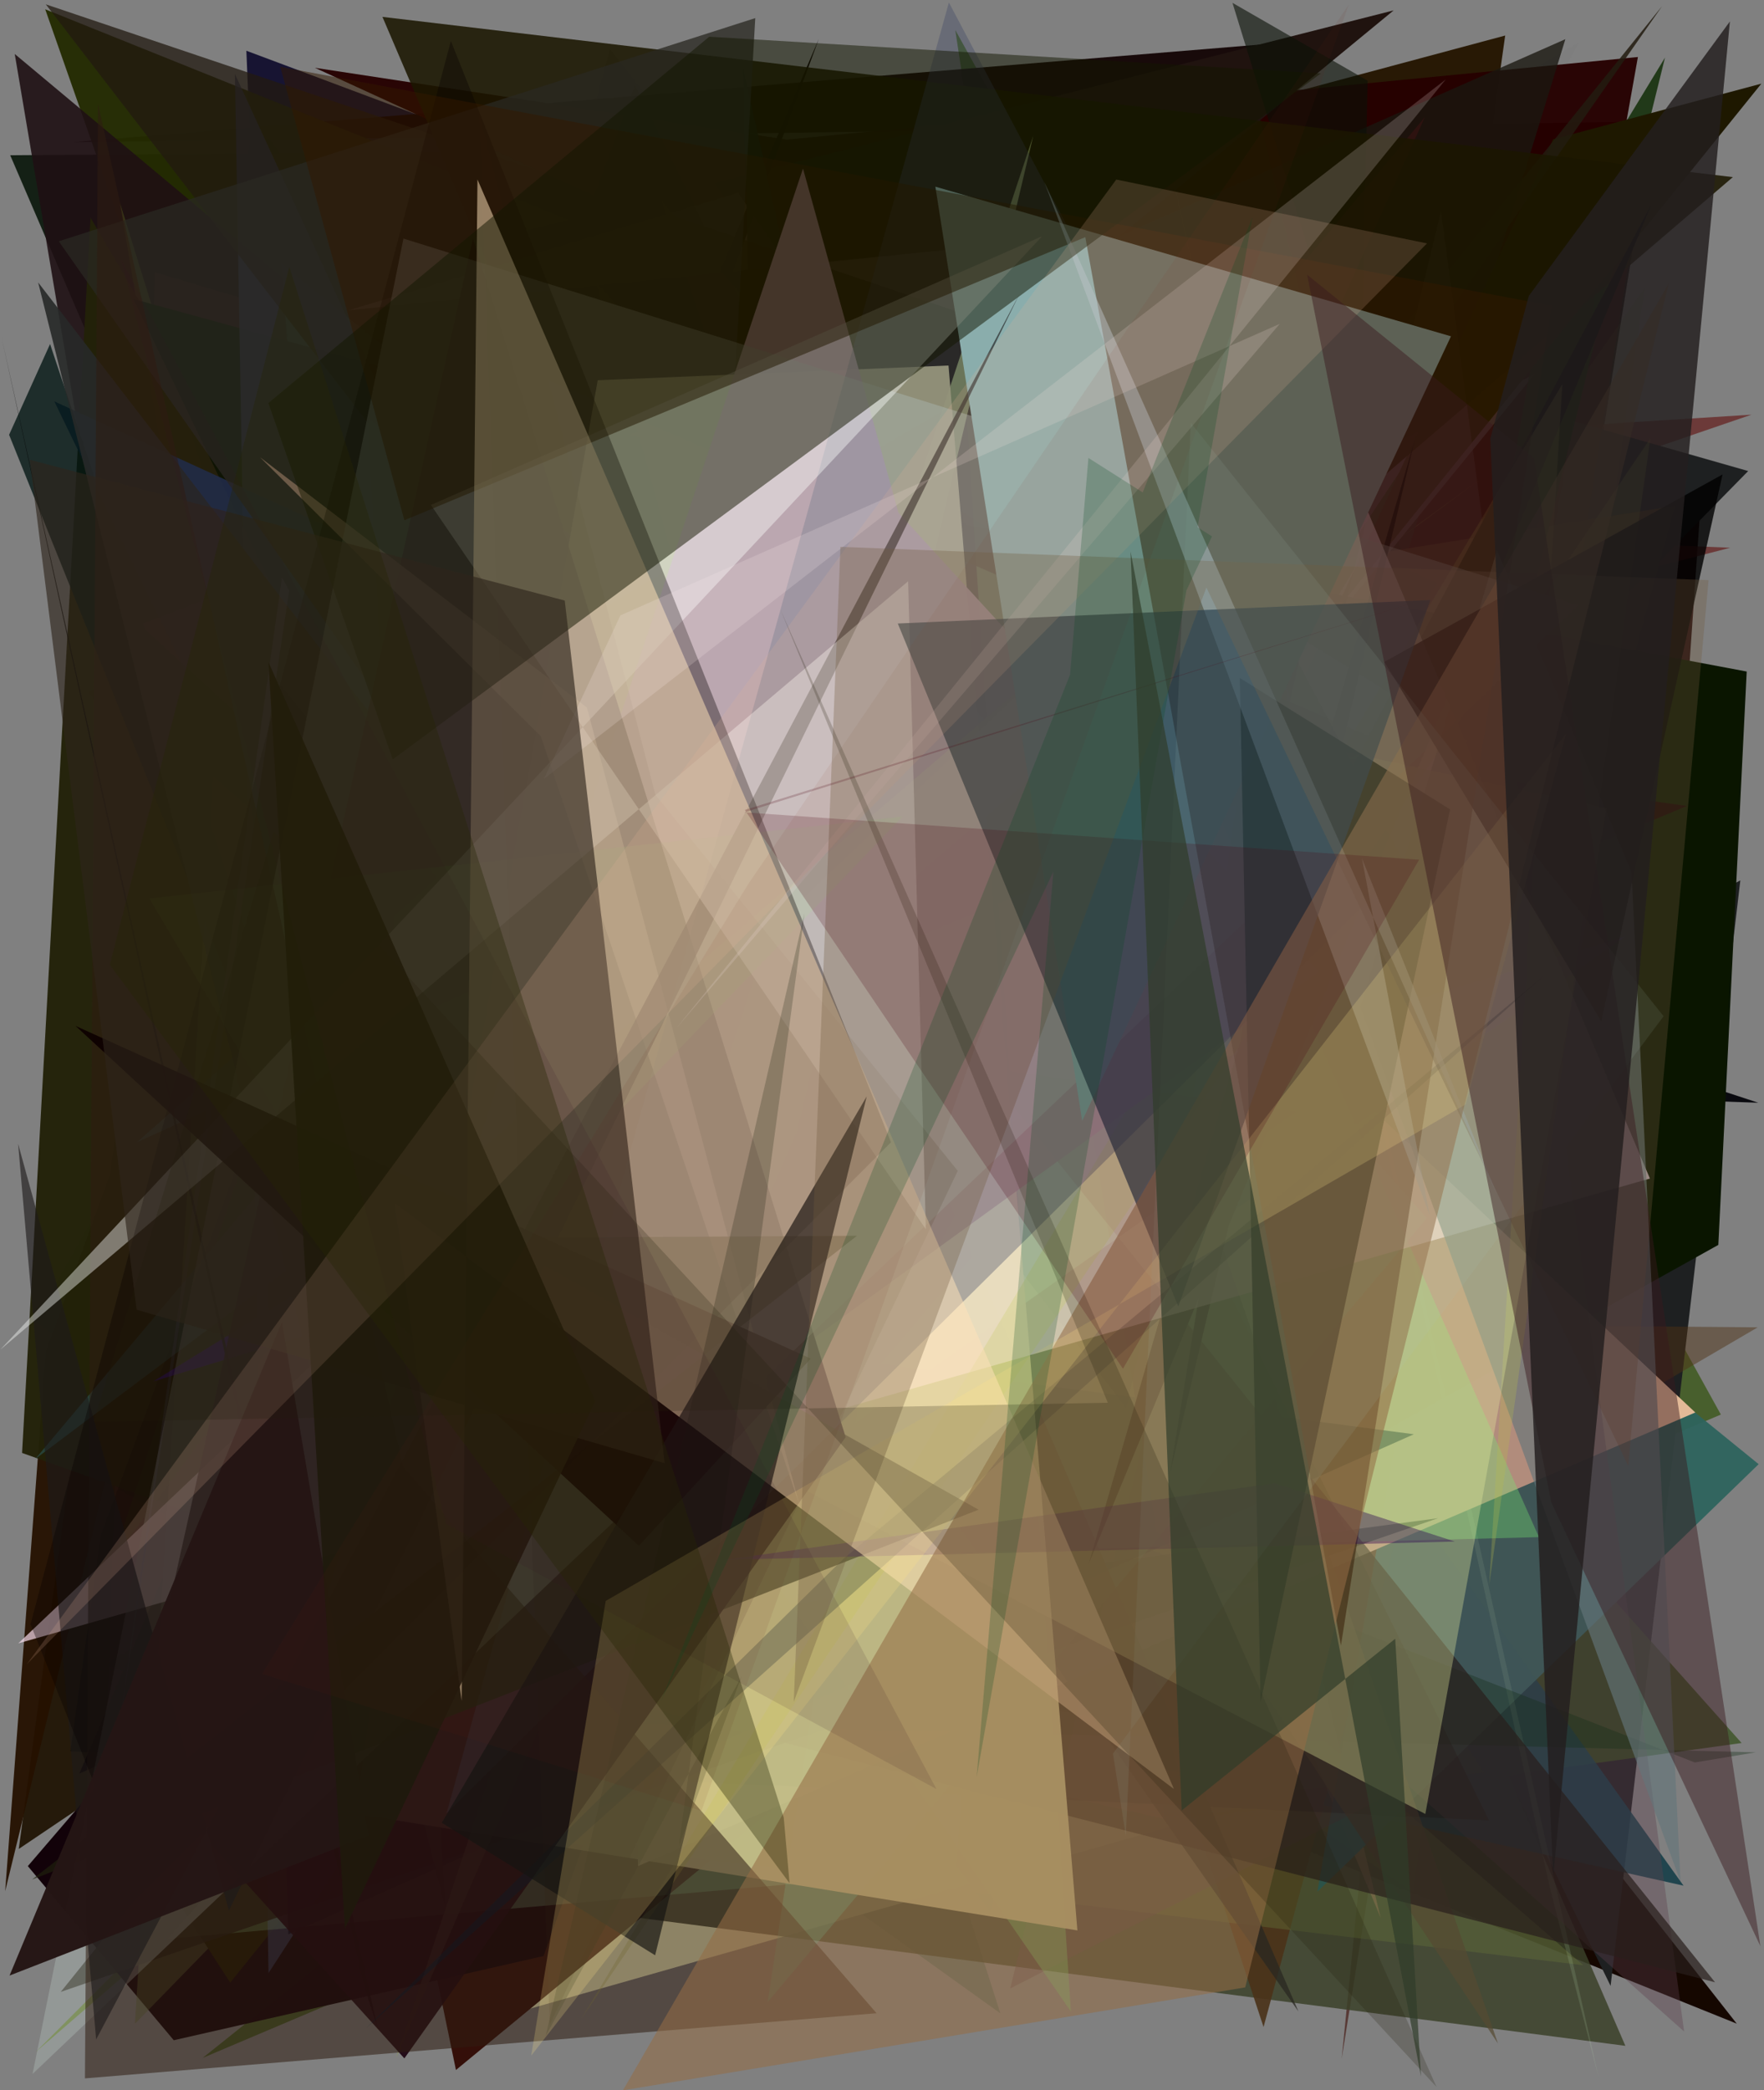 <?xml version="1.0" encoding="utf-8" standalone="no"?>
<!DOCTYPE svg PUBLIC "-//W3C//DTD SVG 1.1//EN"
  "http://www.w3.org/Graphics/SVG/1.1/DTD/svg11.dtd">
<svg xmlns:xlink="http://www.w3.org/1999/xlink" width="576pt" height="682.56pt" viewBox="0 0 576 682.56" xmlns="http://www.w3.org/2000/svg" version="1.1">
 <defs>
  <style type="text/css">*{stroke-linejoin: round; stroke-linecap: butt}</style>
 </defs>
 <g id="figure_1">
  <g id="patch_1">
   <path d="M 0 682.56 
L 576 682.56 
L 576 0 
L 0 0 
z
" style="fill: #ffffff"/>
  </g>
  <g id="axes_1">
   <g id="patch_2">
    <path d="M 0 682.56 
L 0 0 
L 576 0 
L 576 682.56 
z
" clip-path="url(#p61f3010841)" style="fill: #808080"/>
   </g>
   <g id="patch_3">
    <path d="M 561.911 461.895 
L 66.181 671.967 
L 374.572 425.026 
L 311.927 9.789 
z
" clip-path="url(#p61f3010841)" style="fill: #32520d; fill-opacity: 0.722"/>
   </g>
   <g id="patch_4">
    <path d="M 326.629 657.391 
L 11.326 431.341 
L 166.818 156.652 
z
" clip-path="url(#p61f3010841)" style="fill: #0d492d; fill-opacity: 0.274"/>
   </g>
   <g id="patch_5">
    <path d="M 82.675 38.068 
L 402.031 476.586 
L 447.806 276.879 
L 297.355 407.377 
L 6.126 603.735 
z
" clip-path="url(#p61f3010841)" style="fill: #1d1100; fill-opacity: 0.913"/>
   </g>
   <g id="patch_6">
    <path d="M 211.643 65.707 
L 86.81 167.773 
L 80.444 16.572 
z
" clip-path="url(#p61f3010841)" style="fill: #060325; fill-opacity: 0.863"/>
   </g>
   <g id="patch_7">
    <path d="M 415.281 552.032 
L 491.487 11.603 
L 328.456 55.333 
L 385.01 377.314 
L 382.73 231.926 
z
" clip-path="url(#p61f3010841)" style="fill: #251500; fill-opacity: 0.959"/>
   </g>
   <g id="patch_8">
    <path d="M 3.329 50.684 
L 210.793 532.853 
L 228.163 107.066 
L 58.949 153.312 
L 400.175 48.015 
z
" clip-path="url(#p61f3010841)" style="fill: #121e13; fill-opacity: 0.976"/>
   </g>
   <g id="patch_9">
    <path d="M 441.491 260.876 
L 555.667 291.135 
L 431.001 514.52 
L 143.464 450.236 
L 442.743 539.082 
z
" clip-path="url(#p61f3010841)" style="fill: #260005"/>
   </g>
   <g id="patch_10">
    <path d="M 451.514 586.525 
L 539.861 39.666 
L 24.043 46.401 
L 413.069 14.421 
L 386.635 100.636 
z
" clip-path="url(#p61f3010841)" style="fill: #100000; fill-opacity: 0.918"/>
   </g>
   <g id="patch_11">
    <path d="M 512.275 53.052 
L 256.044 414.571 
L 84.657 363.512 
L 454.697 166.021 
z
" clip-path="url(#p61f3010841)" style="fill: #823946; fill-opacity: 0.42"/>
   </g>
   <g id="patch_12">
    <path d="M 193.328 260.268 
L 542.061 146.639 
L 142.519 418.827 
L 255.539 227.875 
z
" clip-path="url(#p61f3010841)" style="fill: #2a271e; fill-opacity: 0.465"/>
   </g>
   <g id="patch_13">
    <path d="M 526.477 579.902 
L 389.798 110.875 
L 555.479 161.993 
z
" clip-path="url(#p61f3010841)" style="fill: #1a0003; fill-opacity: 0.891"/>
   </g>
   <g id="patch_14">
    <path d="M 78.682 304.409 
L 571.903 135.404 
L 149.675 162.106 
L 564.968 178.853 
z
" clip-path="url(#p61f3010841)" style="fill: #641c1a; fill-opacity: 0.695"/>
   </g>
   <g id="patch_15">
    <path d="M 192.953 458.059 
L 81.27 255.638 
L 78.932 620.851 
L 241.377 374.361 
z
" clip-path="url(#p61f3010841)" style="fill: #1c1342; fill-opacity: 0.042"/>
   </g>
   <g id="patch_16">
    <path d="M 133.131 168.911 
L 171.764 216.949 
L 101.715 318.12 
z
" clip-path="url(#p61f3010841)" style="fill: #002405; fill-opacity: 0.815"/>
   </g>
   <g id="patch_17">
    <path d="M 178.078 146.542 
L 45.142 393.096 
L 119.897 448.768 
L 253.265 302.127 
z
" clip-path="url(#p61f3010841)" style="fill: #302919; fill-opacity: 0.215"/>
   </g>
   <g id="patch_18">
    <path d="M 102.077 352.913 
L 312.365 429.785 
L 264.219 538.762 
L 567.1 660.779 
L 255.876 264.288 
z
" clip-path="url(#p61f3010841)" style="fill: #150700"/>
   </g>
   <g id="patch_19">
    <path d="M 564.405 224.105 
L 14.762 3.032 
L 222.625 595.958 
L 284.149 179.741 
z
" clip-path="url(#p61f3010841)" style="fill: #242b02; fill-opacity: 0.962"/>
   </g>
   <g id="patch_20">
    <path d="M 237.129 58.566 
L 570.834 153.809 
L 298.987 430.945 
L 568.265 287.482 
L 525.908 648.451 
z
" clip-path="url(#p61f3010841)" style="fill: #1e2021"/>
   </g>
   <g id="patch_21">
    <path d="M 4.812 17.624 
L 387.01 337.197 
L 74.832 432.476 
z
" clip-path="url(#p61f3010841)" style="fill: #1f1013; fill-opacity: 0.896"/>
   </g>
   <g id="patch_22">
    <path d="M 11.738 669.958 
L 415.072 265.297 
L 476.186 268.704 
z
" clip-path="url(#p61f3010841)" style="fill: #58740f; fill-opacity: 0.827"/>
   </g>
   <g id="patch_23">
    <path d="M 256.954 45.598 
L 102.83 22.139 
L 501.648 205.126 
L 534.826 18.612 
z
" clip-path="url(#p61f3010841)" style="fill: #260000; fill-opacity: 0.959"/>
   </g>
   <g id="patch_24">
    <path d="M 415.108 385.651 
L 71.219 257.173 
L 39.204 66.378 
L 126.086 346.931 
z
" clip-path="url(#p61f3010841)" style="fill: #40431b; fill-opacity: 0.771"/>
   </g>
   <g id="patch_25">
    <path d="M 14.986 441.153 
L 105.436 191.976 
L 1.687 617.518 
z
" clip-path="url(#p61f3010841)" style="fill: #251100; fill-opacity: 0.957"/>
   </g>
   <g id="patch_26">
    <path d="M 442.024 205.821 
L 50.599 88.923 
L 32.892 623.793 
z
" clip-path="url(#p61f3010841)" style="fill: #381618; fill-opacity: 0.472"/>
   </g>
   <g id="patch_27">
    <path d="M 147.263 156.004 
L 294.654 184.941 
L 164.133 658.427 
L 443.859 578.913 
z
" clip-path="url(#p61f3010841)" style="fill: #ffffcb"/>
   </g>
   <g id="patch_28">
    <path d="M 283.061 403.271 
L 33.599 543.701 
L 252.073 602.837 
L 38.744 486.336 
z
" clip-path="url(#p61f3010841)" style="fill: #1f150b; fill-opacity: 0.254"/>
   </g>
   <g id="patch_29">
    <path d="M 482.876 156.827 
L 167.283 390.045 
L 87.326 444.505 
z
" clip-path="url(#p61f3010841)" style="fill: #6da037; fill-opacity: 0.437"/>
   </g>
   <g id="patch_30">
    <path d="M 460.481 254.489 
L 142.342 140.321 
L 407.559 21.733 
z
" clip-path="url(#p61f3010841)" style="fill: #005210; fill-opacity: 0.216"/>
   </g>
   <g id="patch_31">
    <path d="M 110.312 299.277 
L 74.057 459.453 
L 453.189 496.314 
L 95.032 344.364 
L 110.312 299.277 
z
" clip-path="url(#p61f3010841)" style="fill: none"/>
   </g>
   <g id="patch_32">
    <path d="M 77.576 314.14 
L 455.066 3.392 
L 160.015 78.328 
L 184.714 568.667 
z
" clip-path="url(#p61f3010841)" style="fill: #20130f"/>
   </g>
   <g id="patch_33">
    <path d="M 538.713 42.145 
L 438.097 672.277 
L 480.378 247.706 
z
" clip-path="url(#p61f3010841)" style="fill: #3b0700; fill-opacity: 0.581"/>
   </g>
   <g id="patch_34">
    <path d="M 28.772 225.831 
L 511.133 12.8 
L 323.284 624.119 
z
" clip-path="url(#p61f3010841)" style="fill: #1a1810; fill-opacity: 0.782"/>
   </g>
   <g id="patch_35">
    <path d="M 514.251 478.984 
L 33.034 643.167 
L 199.157 16.014 
L 442.723 328.373 
z
" clip-path="url(#p61f3010841)" style="fill: #2b1f13; fill-opacity: 0.163"/>
   </g>
   <g id="patch_36">
    <path d="M 126.297 615.527 
L 530.733 668.022 
L 385.366 331.845 
z
" clip-path="url(#p61f3010841)" style="fill: #3a4029; fill-opacity: 0.844"/>
   </g>
   <g id="patch_37">
    <path d="M 113.831 101.317 
L 241.017 62.949 
L 488.261 422.78 
L 340.977 78.365 
z
" clip-path="url(#p61f3010841)" style="fill: #ffd2f6; fill-opacity: 0.881"/>
   </g>
   <g id="patch_38">
    <path d="M 435.53 509.269 
L 446.572 26.341 
L 402.44 0.932 
L 510.121 350.51 
L 151.535 411.989 
z
" clip-path="url(#p61f3010841)" style="fill: #0b1107; fill-opacity: 0.605"/>
   </g>
   <g id="patch_39">
    <path d="M 364.754 498.061 
L 45.721 177.891 
L 148.88 675.911 
z
" clip-path="url(#p61f3010841)" style="fill: #340f09"/>
   </g>
   <g id="patch_40">
    <path d="M 522.014 396.107 
L 343.113 536.679 
L 461.311 617.75 
L 536.931 94.255 
L 444.932 225.389 
z
" clip-path="url(#p61f3010841)" style="fill: #6f8931; fill-opacity: 0.142"/>
   </g>
   <g id="patch_41">
    <path d="M 381.04 358.602 
L 568.69 569.142 
L 388.813 593.989 
z
" clip-path="url(#p61f3010841)" style="fill: #354f1c; fill-opacity: 0.731"/>
   </g>
   <g id="patch_42">
    <path d="M 333.366 590.629 
L 7.21 474.428 
L 29.564 71.079 
z
" clip-path="url(#p61f3010841)" style="fill: #232209; fill-opacity: 0.966"/>
   </g>
   <g id="patch_43">
    <path d="M 25.917 579.112 
L 65.075 561.582 
L 267.354 12.729 
z
" clip-path="url(#p61f3010841)" style="fill: #0a0001; fill-opacity: 0.981"/>
   </g>
   <g id="patch_44">
    <path d="M 281.371 112.656 
L 45.757 203.997 
L 378.774 509.966 
L 203.599 120.702 
z
" clip-path="url(#p61f3010841)" style="fill: #a50d3e; fill-opacity: 0.9"/>
   </g>
   <g id="patch_45">
    <path d="M 549.731 615.729 
L 378.103 375.621 
L 370.564 575.642 
z
" clip-path="url(#p61f3010841)" style="fill: #123c47; fill-opacity: 0.869"/>
   </g>
   <g id="patch_46">
    <path d="M 279.647 207.765 
L 396.639 278.971 
L 215.936 65.414 
L 412.59 661.884 
L 546.946 165.175 
z
" clip-path="url(#p61f3010841)" style="fill: #4a321a; fill-opacity: 0.917"/>
   </g>
   <g id="patch_47">
    <path d="M 450.837 626.249 
L 346.674 195.437 
L 380.119 593.881 
L 226.471 559.33 
L 397.618 498.602 
z
" clip-path="url(#p61f3010841)" style="fill: #af7662; fill-opacity: 0.494"/>
   </g>
   <g id="patch_48">
    <path d="M 237.295 116.787 
L 386.15 214.111 
L 465.247 38.257 
L 128.578 442.479 
z
" clip-path="url(#p61f3010841)" style="fill: #471115; fill-opacity: 0.412"/>
   </g>
   <g id="patch_49">
    <path d="M 94.941 202.66 
L 574.137 360.078 
L 447.079 355.706 
z
" clip-path="url(#p61f3010841)" style="fill: #000006; fill-opacity: 0.921"/>
   </g>
   <g id="patch_50">
    <path d="M 161.57 290.319 
L 260.09 417.599 
L 501.098 122.164 
z
" clip-path="url(#p61f3010841)" style="fill: #5c5862; fill-opacity: 0.631"/>
   </g>
   <g id="patch_51">
    <path d="M 182.025 175.476 
L 519.334 282.686 
L 179.033 366.087 
L 323.902 481.61 
z
" clip-path="url(#p61f3010841)" style="fill: #214922; fill-opacity: 0.811"/>
   </g>
   <g id="patch_52">
    <path d="M 115.945 397.621 
L 73.622 215.164 
L 73.841 192.902 
L 392.068 242.743 
z
" clip-path="url(#p61f3010841)" style="fill: #9b7e63; fill-opacity: 0.921"/>
   </g>
   <g id="patch_53">
    <path d="M 145.453 65.787 
L 155.963 377.011 
L 305.992 595.549 
L 484.512 578.767 
z
" clip-path="url(#p61f3010841)" style="fill: #32572d; fill-opacity: 0.117"/>
   </g>
   <g id="patch_54">
    <path d="M 450.308 396.538 
L 507.156 78.859 
L 298.625 391.927 
L 354.427 330.422 
L 543.671 18.807 
z
" clip-path="url(#p61f3010841)" style="fill: #0b2800; fill-opacity: 0.808"/>
   </g>
   <g id="patch_55">
    <path d="M 249.29 284.292 
L 254.92 77.31 
L 242.592 21.965 
z
" clip-path="url(#p61f3010841)" style="fill: #042737; fill-opacity: 0.881"/>
   </g>
   <g id="patch_56">
    <path d="M 356.812 560.474 
L 128.1 522.31 
L 76.33 429.3 
L 573.939 433.413 
z
" clip-path="url(#p61f3010841)" style="fill: #4f3215; fill-opacity: 0.472"/>
   </g>
   <g id="patch_57">
    <path d="M 314.995 253.592 
L 386.673 169.618 
L 9.083 609.342 
L 56.736 666.197 
L 177.487 638.699 
z
" clip-path="url(#p61f3010841)" style="fill: #110008; fill-opacity: 0.984"/>
   </g>
   <g id="patch_58">
    <path d="M 44.05 660.835 
L 69.647 253.673 
L 516.949 641.687 
L 110.256 592.861 
z
" clip-path="url(#p61f3010841)" style="fill: #636e39; fill-opacity: 0.432"/>
   </g>
   <g id="patch_59">
    <path d="M 430.177 617.678 
L 574.256 478.096 
L 91.712 85.871 
L 112.338 336.816 
L 493.829 249.245 
z
" clip-path="url(#p61f3010841)" style="fill: #2e645d; fill-opacity: 0.944"/>
   </g>
   <g id="patch_60">
    <path d="M 307.294 169.833 
L 43.545 97.634 
L 270.218 568.659 
L 561.087 406.498 
L 570.354 219.276 
z
" clip-path="url(#p61f3010841)" style="fill: #0a1500"/>
   </g>
   <g id="patch_61">
    <path d="M 37.336 588.78 
L 75.171 647.388 
L 575.134 27.32 
L 507.132 45.484 
L 389.942 299.218 
z
" clip-path="url(#p61f3010841)" style="fill: #1e1800"/>
   </g>
   <g id="patch_62">
    <path d="M 479.012 241.84 
L 294.645 559.532 
L 386.493 184.714 
z
" clip-path="url(#p61f3010841)" style="fill: #f3fca2; fill-opacity: 0.661"/>
   </g>
   <g id="patch_63">
    <path d="M 521.983 678.285 
L 506.022 616.128 
L 382.324 54.942 
z
" clip-path="url(#p61f3010841)" style="fill: #d6ffcd; fill-opacity: 0.13"/>
   </g>
   <g id="patch_64">
    <path d="M 553.566 461.212 
L 272.904 197.727 
L 201.803 223.372 
L 208.305 609.338 
z
" clip-path="url(#p61f3010841)" style="fill: #eabe9b; fill-opacity: 0.962"/>
   </g>
   <g id="patch_65">
    <path d="M 32.951 501.249 
L 207.36 27.876 
L 486.202 594.417 
L 22.97 571.861 
z
" clip-path="url(#p61f3010841)" style="fill: #030600; fill-opacity: 0.424"/>
   </g>
   <g id="patch_66">
    <path d="M 169.144 225.124 
L 342.31 251.828 
L 87.68 644.264 
L 76.707 24.154 
z
" clip-path="url(#p61f3010841)" style="fill: #323855; fill-opacity: 0.739"/>
   </g>
   <g id="patch_67">
    <path d="M 36.909 509.234 
L 222.482 258.169 
L 86.631 356.847 
z
" clip-path="url(#p61f3010841)" style="fill: #1d3904; fill-opacity: 0.211"/>
   </g>
   <g id="patch_68">
    <path d="M 334.138 319.293 
L 54.748 633.056 
L 312.246 610.497 
z
" clip-path="url(#p61f3010841)" style="fill: #9de1a6; fill-opacity: 0.271"/>
   </g>
   <g id="patch_69">
    <path d="M 542.736 1.981 
L 170.229 535.761 
L 469.596 495.725 
L 19.842 650.409 
z
" clip-path="url(#p61f3010841)" style="fill: #231b10; fill-opacity: 0.85"/>
   </g>
   <g id="patch_70">
    <path d="M 212.605 533.01 
L 404.723 308.287 
L 17.73 131.059 
z
" clip-path="url(#p61f3010841)" style="fill: #1f2e4e; fill-opacity: 0.89"/>
   </g>
   <g id="patch_71">
    <path d="M 550.884 263.168 
L 432.251 312.521 
L 122.627 103.689 
L 275.096 224.702 
z
" clip-path="url(#p61f3010841)" style="fill: #140000; fill-opacity: 0.892"/>
   </g>
   <g id="patch_72">
    <path d="M 367.692 459.728 
L 440.611 144.935 
L 14.948 1.415 
z
" clip-path="url(#p61f3010841)" style="fill: #221a11; fill-opacity: 0.753"/>
   </g>
   <g id="patch_73">
    <path d="M 329.878 649.279 
L 470.532 68.928 
L 549.909 663.342 
L 459.694 582.933 
z
" clip-path="url(#p61f3010841)" style="fill: #5e3f4d; fill-opacity: 0.368"/>
   </g>
   <g id="patch_74">
    <path d="M 210.162 264.687 
L 386.227 333.014 
L 164.861 157.707 
z
" clip-path="url(#p61f3010841)" style="fill: #320051; fill-opacity: 0.962"/>
   </g>
   <g id="patch_75">
    <path d="M 406.402 231.822 
L 421.303 144.2 
L 381.839 409.96 
L 530.525 305.895 
L 50.11 451.042 
z
" clip-path="url(#p61f3010841)" style="fill: #2e0090; fill-opacity: 0.972"/>
   </g>
   <g id="patch_76">
    <path d="M 252.698 190.169 
L 82.547 399.045 
L 219.248 377.988 
z
" clip-path="url(#p61f3010841)" style="fill: #206b0f; fill-opacity: 0.335"/>
   </g>
   <g id="patch_77">
    <path d="M 147.169 561.203 
L 573.299 572.189 
L 553.395 575.491 
L 103.787 399.779 
z
" clip-path="url(#p61f3010841)" style="fill: #152e18; fill-opacity: 0.352"/>
   </g>
   <g id="patch_78">
    <path d="M 461.656 468.328 
L 94.147 631.6 
L 80.866 210.493 
L 269.236 442.924 
z
" clip-path="url(#p61f3010841)" style="fill: #000019; fill-opacity: 0.722"/>
   </g>
   <g id="patch_79">
    <path d="M 16.347 112.337 
L 139.329 480.918 
L 2.969 141.971 
z
" clip-path="url(#p61f3010841)" style="fill: #021513; fill-opacity: 0.772"/>
   </g>
   <g id="patch_80">
    <path d="M 44.666 373.006 
L 309.381 252.685 
L 11.466 476.438 
L 250.959 191.349 
z
" clip-path="url(#p61f3010841)" style="fill: #2d5b5d; fill-opacity: 0.546"/>
   </g>
   <g id="patch_81">
    <path d="M 349.679 656.84 
L 247.376 508.479 
L 502.515 501.918 
L 311.412 71.184 
z
" clip-path="url(#p61f3010841)" style="fill: #76e674; fill-opacity: 0.35"/>
   </g>
   <g id="patch_82">
    <path d="M 377.665 499.76 
L 330.839 209.516 
L 489.134 667.262 
z
" clip-path="url(#p61f3010841)" style="fill: #554a31; fill-opacity: 0.694"/>
   </g>
   <g id="patch_83">
    <path d="M 245.13 394.299 
L 12.457 92.227 
L 145.344 622.837 
L 120.058 136.209 
L 326.329 303.722 
z
" clip-path="url(#p61f3010841)" style="fill: #272928; fill-opacity: 0.907"/>
   </g>
   <g id="patch_84">
    <path d="M 285.994 420.421 
L 250.67 653.727 
L 465.9 397.777 
L 194.752 92.29 
z
" clip-path="url(#p61f3010841)" style="fill: #5bf6c6; fill-opacity: 0.259"/>
   </g>
   <g id="patch_85">
    <path d="M 254.037 324.781 
L 565.831 57.836 
L 124.881 5.511 
L 174.752 122.389 
L 452.26 242.702 
z
" clip-path="url(#p61f3010841)" style="fill: #1b1700; fill-opacity: 0.864"/>
   </g>
   <g id="patch_86">
    <path d="M 252.05 24.202 
L 230.207 367.805 
L 193.147 154.127 
L 256.365 109.156 
L 24.78 399.938 
L 252.05 24.202 
z
" clip-path="url(#p61f3010841)" style="fill: none"/>
   </g>
   <g id="patch_87">
    <path d="M 118.63 647.764 
L 123.247 661.914 
L 0.366 109.482 
z
" clip-path="url(#p61f3010841)" style="fill-opacity: 0.831"/>
   </g>
   <g id="patch_88">
    <path d="M 260.405 369.349 
L 337.399 44.325 
L 129.277 672.156 
z
" clip-path="url(#p61f3010841)" style="fill: #89975a; fill-opacity: 0.934"/>
   </g>
   <g id="patch_89">
    <path d="M 423.98 656.806 
L 234.619 217.688 
L 246.614 5.913 
L 19.19 78.782 
z
" clip-path="url(#p61f3010841)" style="fill: #292821; fill-opacity: 0.76"/>
   </g>
   <g id="patch_90">
    <path d="M 423.46 362.984 
L 320.761 348.579 
L 560.016 647.275 
L 164.523 545.466 
z
" clip-path="url(#p61f3010841)" style="fill: #291e1c; fill-opacity: 0.7"/>
   </g>
   <g id="patch_91">
    <path d="M 355.502 510.595 
L 539.129 66.942 
L 410.096 309.413 
L 382.049 481.097 
L 461.93 143.702 
z
" clip-path="url(#p61f3010841)" style="fill: #000001"/>
   </g>
   <g id="patch_92">
    <path d="M 195.17 124.163 
L 309.717 119.352 
L 351.804 630.339 
L 116.222 592.249 
L 126.122 515.514 
z
" clip-path="url(#p61f3010841)" style="fill: #c2bb86; fill-opacity: 0.96"/>
   </g>
   <g id="patch_93">
    <path d="M 431.898 132.177 
L 538.754 384.834 
L 5.979 536.6 
z
" clip-path="url(#p61f3010841)" style="fill: #ffe2f3; fill-opacity: 0.674"/>
   </g>
   <g id="patch_94">
    <path d="M 532.752 284.794 
L 548.74 614.427 
L 444.121 328.868 
L 488.81 179.644 
z
" clip-path="url(#p61f3010841)" style="fill: #637479; fill-opacity: 0.636"/>
   </g>
   <g id="patch_95">
    <path d="M 210.461 587.397 
L 177.672 209.637 
L 515.578 13.781 
z
" clip-path="url(#p61f3010841)" style="fill: #324b22; fill-opacity: 0.013"/>
   </g>
   <g id="patch_96">
    <path d="M 189.846 659.172 
L 510.156 125.42 
L 486.28 517.394 
L 538.905 143.105 
z
" clip-path="url(#p61f3010841)" style="fill: #b8ba4c; fill-opacity: 0.28"/>
   </g>
   <g id="patch_97">
    <path d="M 92.885 562.265 
L 430.656 317.328 
L 293.361 167.395 
L 262.201 55.042 
z
" clip-path="url(#p61f3010841)" style="fill: #c798b1; fill-opacity: 0.944"/>
   </g>
   <g id="patch_98">
    <path d="M 116.449 410.121 
L 335.07 223.258 
L 524.645 263.863 
L 465.417 592.315 
z
" clip-path="url(#p61f3010841)" style="fill: #e3ea9a; fill-opacity: 0.343"/>
   </g>
   <g id="patch_99">
    <path d="M 43.951 574.671 
L 132.034 672.122 
L 276.138 469.281 
L 154.433 77.892 
z
" clip-path="url(#p61f3010841)" style="fill: #1a000e; fill-opacity: 0.898"/>
   </g>
   <g id="patch_100">
    <path d="M 84.913 149.306 
L 191.639 231.025 
L 260.983 491.213 
L 176.574 240.389 
z
" clip-path="url(#p61f3010841)" style="fill: #deaf9f; fill-opacity: 0.588"/>
   </g>
   <g id="patch_101">
    <path d="M 458.753 282.164 
L 145.818 592.081 
L 309.842 0.807 
z
" clip-path="url(#p61f3010841)" style="fill: #3c4464; fill-opacity: 0.342"/>
   </g>
   <g id="patch_102">
    <path d="M 94.42 192.804 
L 92.073 188.593 
L 37.787 571.502 
z
" clip-path="url(#p61f3010841)" style="fill: #8580e6; fill-opacity: 0.19"/>
   </g>
   <g id="patch_103">
    <path d="M 10.626 677.205 
L 131.739 77.9 
L 515.313 197.671 
z
" clip-path="url(#p61f3010841)" style="fill: #acb7b2; fill-opacity: 0.431"/>
   </g>
   <g id="patch_104">
    <path d="M 132.725 435.189 
L 294.74 266.627 
L 48.73 293.352 
z
" clip-path="url(#p61f3010841)" style="fill: #76de63; fill-opacity: 0.188"/>
   </g>
   <g id="patch_105">
    <path d="M 312.731 382.328 
L 213.994 259.488 
L 156.457 37.26 
L 179.501 661.131 
z
" clip-path="url(#p61f3010841)" style="fill: #3d2917; fill-opacity: 0.158"/>
   </g>
   <g id="patch_106">
    <path d="M 353.36 366.002 
L 305.425 60.95 
L 473.784 109.813 
z
" clip-path="url(#p61f3010841)" style="fill: #8aadac"/>
   </g>
   <g id="patch_107">
    <path d="M 27.74 678.649 
L 286.221 657.377 
L 131.632 479.017 
L 32.012 33.994 
z
" clip-path="url(#p61f3010841)" style="fill: #2e1d11; fill-opacity: 0.545"/>
   </g>
   <g id="patch_108">
    <path d="M 31.39 665.947 
L 5.913 373.486 
L 74.735 623.875 
L 332.867 96.044 
z
" clip-path="url(#p61f3010841)" style="fill: #1e1b1a; fill-opacity: 0.627"/>
   </g>
   <g id="patch_109">
    <path d="M 275.476 508.942 
L 504.532 318.249 
L 119.498 662.291 
z
" clip-path="url(#p61f3010841)" style="fill: #071f2a; fill-opacity: 0.314"/>
   </g>
   <g id="patch_110">
    <path d="M 473.493 264.291 
L 411.623 555.772 
L 404.853 221.403 
z
" clip-path="url(#p61f3010841)" style="fill: #001c12; fill-opacity: 0.891"/>
   </g>
   <g id="patch_111">
    <path d="M 279.833 403.518 
L 161.696 404.186 
L 319.536 492.958 
L 10.467 613.73 
z
" clip-path="url(#p61f3010841)" style="fill: #1e210d; fill-opacity: 0.634"/>
   </g>
   <g id="patch_112">
    <path d="M 0.08 440.727 
L 340.285 77.141 
L 140.702 164.89 
L 302.324 401.387 
L 296.53 189.803 
z
" clip-path="url(#p61f3010841)" style="fill: #fcfefb; fill-opacity: 0.418"/>
   </g>
   <g id="patch_113">
    <path d="M 45.407 619.113 
L 9.971 530.374 
L 147.221 13.369 
L 290.939 372.998 
z
" clip-path="url(#p61f3010841)" style="fill: #060001; fill-opacity: 0.354"/>
   </g>
   <g id="patch_114">
    <path d="M 522.839 333.476 
L 562.472 154.912 
L 452.054 216.109 
z
" clip-path="url(#p61f3010841)" style="fill-opacity: 0.807"/>
   </g>
   <g id="patch_115">
    <path d="M 24.662 334.99 
L 264.742 443.63 
L 208.618 504.717 
z
" clip-path="url(#p61f3010841)" style="fill: #0e0000; fill-opacity: 0.921"/>
   </g>
   <g id="patch_116">
    <path d="M 506.689 99.831 
L 91.51 21.807 
L 132.029 169.877 
L 354.38 77.443 
L 437.856 537.297 
z
" clip-path="url(#p61f3010841)" style="fill: #331800; fill-opacity: 0.505"/>
   </g>
   <g id="patch_117">
    <path d="M 416.271 484.32 
L 236.424 509.342 
L 475.044 503.363 
z
" clip-path="url(#p61f3010841)" style="fill: #29004f; fill-opacity: 0.397"/>
   </g>
   <g id="patch_118">
    <path d="M 92.06 431.736 
L 120.382 599.386 
L 3.117 645.074 
z
" clip-path="url(#p61f3010841)" style="fill: #251615; fill-opacity: 0.985"/>
   </g>
   <g id="patch_119">
    <path d="M 340.989 59.378 
L 466.925 397.111 
L 444.695 280.228 
L 488.623 389.581 
z
" clip-path="url(#p61f3010841)" style="fill: #b4c7d3; fill-opacity: 0.471"/>
   </g>
   <g id="patch_120">
    <path d="M 384.76 426.591 
L 293.154 203.592 
L 467.058 195.926 
z
" clip-path="url(#p61f3010841)" style="fill: #1c3142; fill-opacity: 0.671"/>
   </g>
   <g id="patch_121">
    <path d="M 155.91 58.609 
L 383.329 584.162 
L 128.868 392.783 
L 150.739 555.386 
z
" clip-path="url(#p61f3010841)" style="fill: #ffe2b9; fill-opacity: 0.512"/>
   </g>
   <g id="patch_122">
    <path d="M 221.669 602.654 
L 242.152 547.369 
L 178.164 664.862 
L 262.693 298.229 
z
" clip-path="url(#p61f3010841)" style="fill: #001301; fill-opacity: 0.209"/>
   </g>
   <g id="patch_123">
    <path d="M 417.895 105.739 
L 220.958 335.607 
L 472.084 25.933 
L 177.65 254.264 
L 202.594 200.932 
z
" clip-path="url(#p61f3010841)" style="fill: #ffefed; fill-opacity: 0.183"/>
   </g>
   <g id="patch_124">
    <path d="M 283.008 358.014 
L 213.917 638.462 
L 144.257 595.192 
z
" clip-path="url(#p61f3010841)" style="fill: #161411; fill-opacity: 0.672"/>
   </g>
   <g id="patch_125">
    <path d="M 128.236 247.974 
L 431.31 23.973 
L 231.588 11.989 
L 87.635 131.609 
z
" clip-path="url(#p61f3010841)" style="fill: #131700; fill-opacity: 0.5"/>
   </g>
   <g id="patch_126">
    <path d="M 44.615 427.658 
L 217.045 477.789 
L 184.406 196.1 
L 9.702 150.114 
z
" clip-path="url(#p61f3010841)" style="fill: #2e251c; fill-opacity: 0.636"/>
   </g>
   <g id="patch_127">
    <path d="M 203.412 682.549 
L 544.86 92.67 
L 406.603 648.941 
z
" clip-path="url(#p61f3010841)" style="fill: #936d45; fill-opacity: 0.556"/>
   </g>
   <g id="patch_128">
    <path d="M 194.372 457.464 
L 112.617 629.695 
L 87.655 216.158 
z
" clip-path="url(#p61f3010841)" style="fill: #1f190d; fill-opacity: 0.918"/>
   </g>
   <g id="patch_129">
    <path d="M 173.456 671.221 
L 197.79 522.746 
L 478.581 360.623 
L 511.394 239.537 
z
" clip-path="url(#p61f3010841)" style="fill: #ffe284; fill-opacity: 0.214"/>
   </g>
   <g id="patch_130">
    <path d="M 229.043 591.308 
L 85.596 546.58 
L 244.4 288.549 
L 440.399 1.565 
z
" clip-path="url(#p61f3010841)" style="fill: #6b1b10; fill-opacity: 0.082"/>
   </g>
   <g id="patch_131">
    <path d="M 364.498 58.625 
L 8.753 543.414 
L 465.95 79.481 
z
" clip-path="url(#p61f3010841)" style="fill: #e5b497; fill-opacity: 0.182"/>
   </g>
   <g id="patch_132">
    <path d="M 531.68 478.689 
L 393.92 191.839 
L 259.191 555.698 
L 274.434 178.565 
L 557.896 189.433 
z
" clip-path="url(#p61f3010841)" style="fill: #705b3f; fill-opacity: 0.316"/>
   </g>
   <g id="patch_133">
    <path d="M 363.416 572.598 
L 543.21 331.827 
L 388.823 138.063 
L 367.61 599.415 
z
" clip-path="url(#p61f3010841)" style="fill: #abc2c0; fill-opacity: 0.103"/>
   </g>
   <g id="patch_134">
    <path d="M 89.386 271.471 
L 30.548 464.274 
L 361.731 458.031 
L 254.753 198.879 
L 469.075 681.473 
z
" clip-path="url(#p61f3010841)" style="fill: #211e0d; fill-opacity: 0.221"/>
   </g>
   <g id="patch_135">
    <path d="M 305.771 584.164 
L 39.534 84.735 
L 145.646 497.583 
z
" clip-path="url(#p61f3010841)" style="fill: #311522; fill-opacity: 0.122"/>
   </g>
   <g id="patch_136">
    <path d="M 35.849 315.034 
L 257.811 614.914 
L 255.914 593.481 
L 94.47 87.156 
z
" clip-path="url(#p61f3010841)" style="fill: #272504; fill-opacity: 0.357"/>
   </g>
   <g id="patch_137">
    <path d="M 506.553 490.602 
L 574.821 635.474 
L 500.915 149.638 
L 426.823 89.71 
z
" clip-path="url(#p61f3010841)" style="fill: #38181e; fill-opacity: 0.463"/>
   </g>
   <g id="patch_138">
    <path d="M 243.094 265.255 
L 462.747 196.415 
L 243.19 264.465 
L 366.674 446.926 
L 463.389 280.72 
z
" clip-path="url(#p61f3010841)" style="fill: #4c040f; fill-opacity: 0.209"/>
   </g>
   <g id="patch_139">
    <path d="M 318.907 580.261 
L 408.949 70.896 
L 215.835 555.472 
L 395.749 175.147 
L 355.404 149.531 
z
" clip-path="url(#p61f3010841)" style="fill: #064721; fill-opacity: 0.228"/>
   </g>
   <g id="patch_140">
    <path d="M 486.631 143.158 
L 499.21 96.608 
L 564.866 7.005 
L 507.167 612.983 
z
" clip-path="url(#p61f3010841)" style="fill: #231f1f; fill-opacity: 0.829"/>
   </g>
   <g id="patch_141">
    <path d="M 369.158 180.083 
L 385.85 591.179 
L 455.58 535.101 
L 463.99 677.995 
z
" clip-path="url(#p61f3010841)" style="fill: #2f3d29; fill-opacity: 0.684"/>
   </g>
  </g>
 </g>
 <defs>
  <clipPath id="p61f3010841">
   <rect x="0" y="0" width="576" height="682.56"/>
  </clipPath>
 </defs>
</svg>
